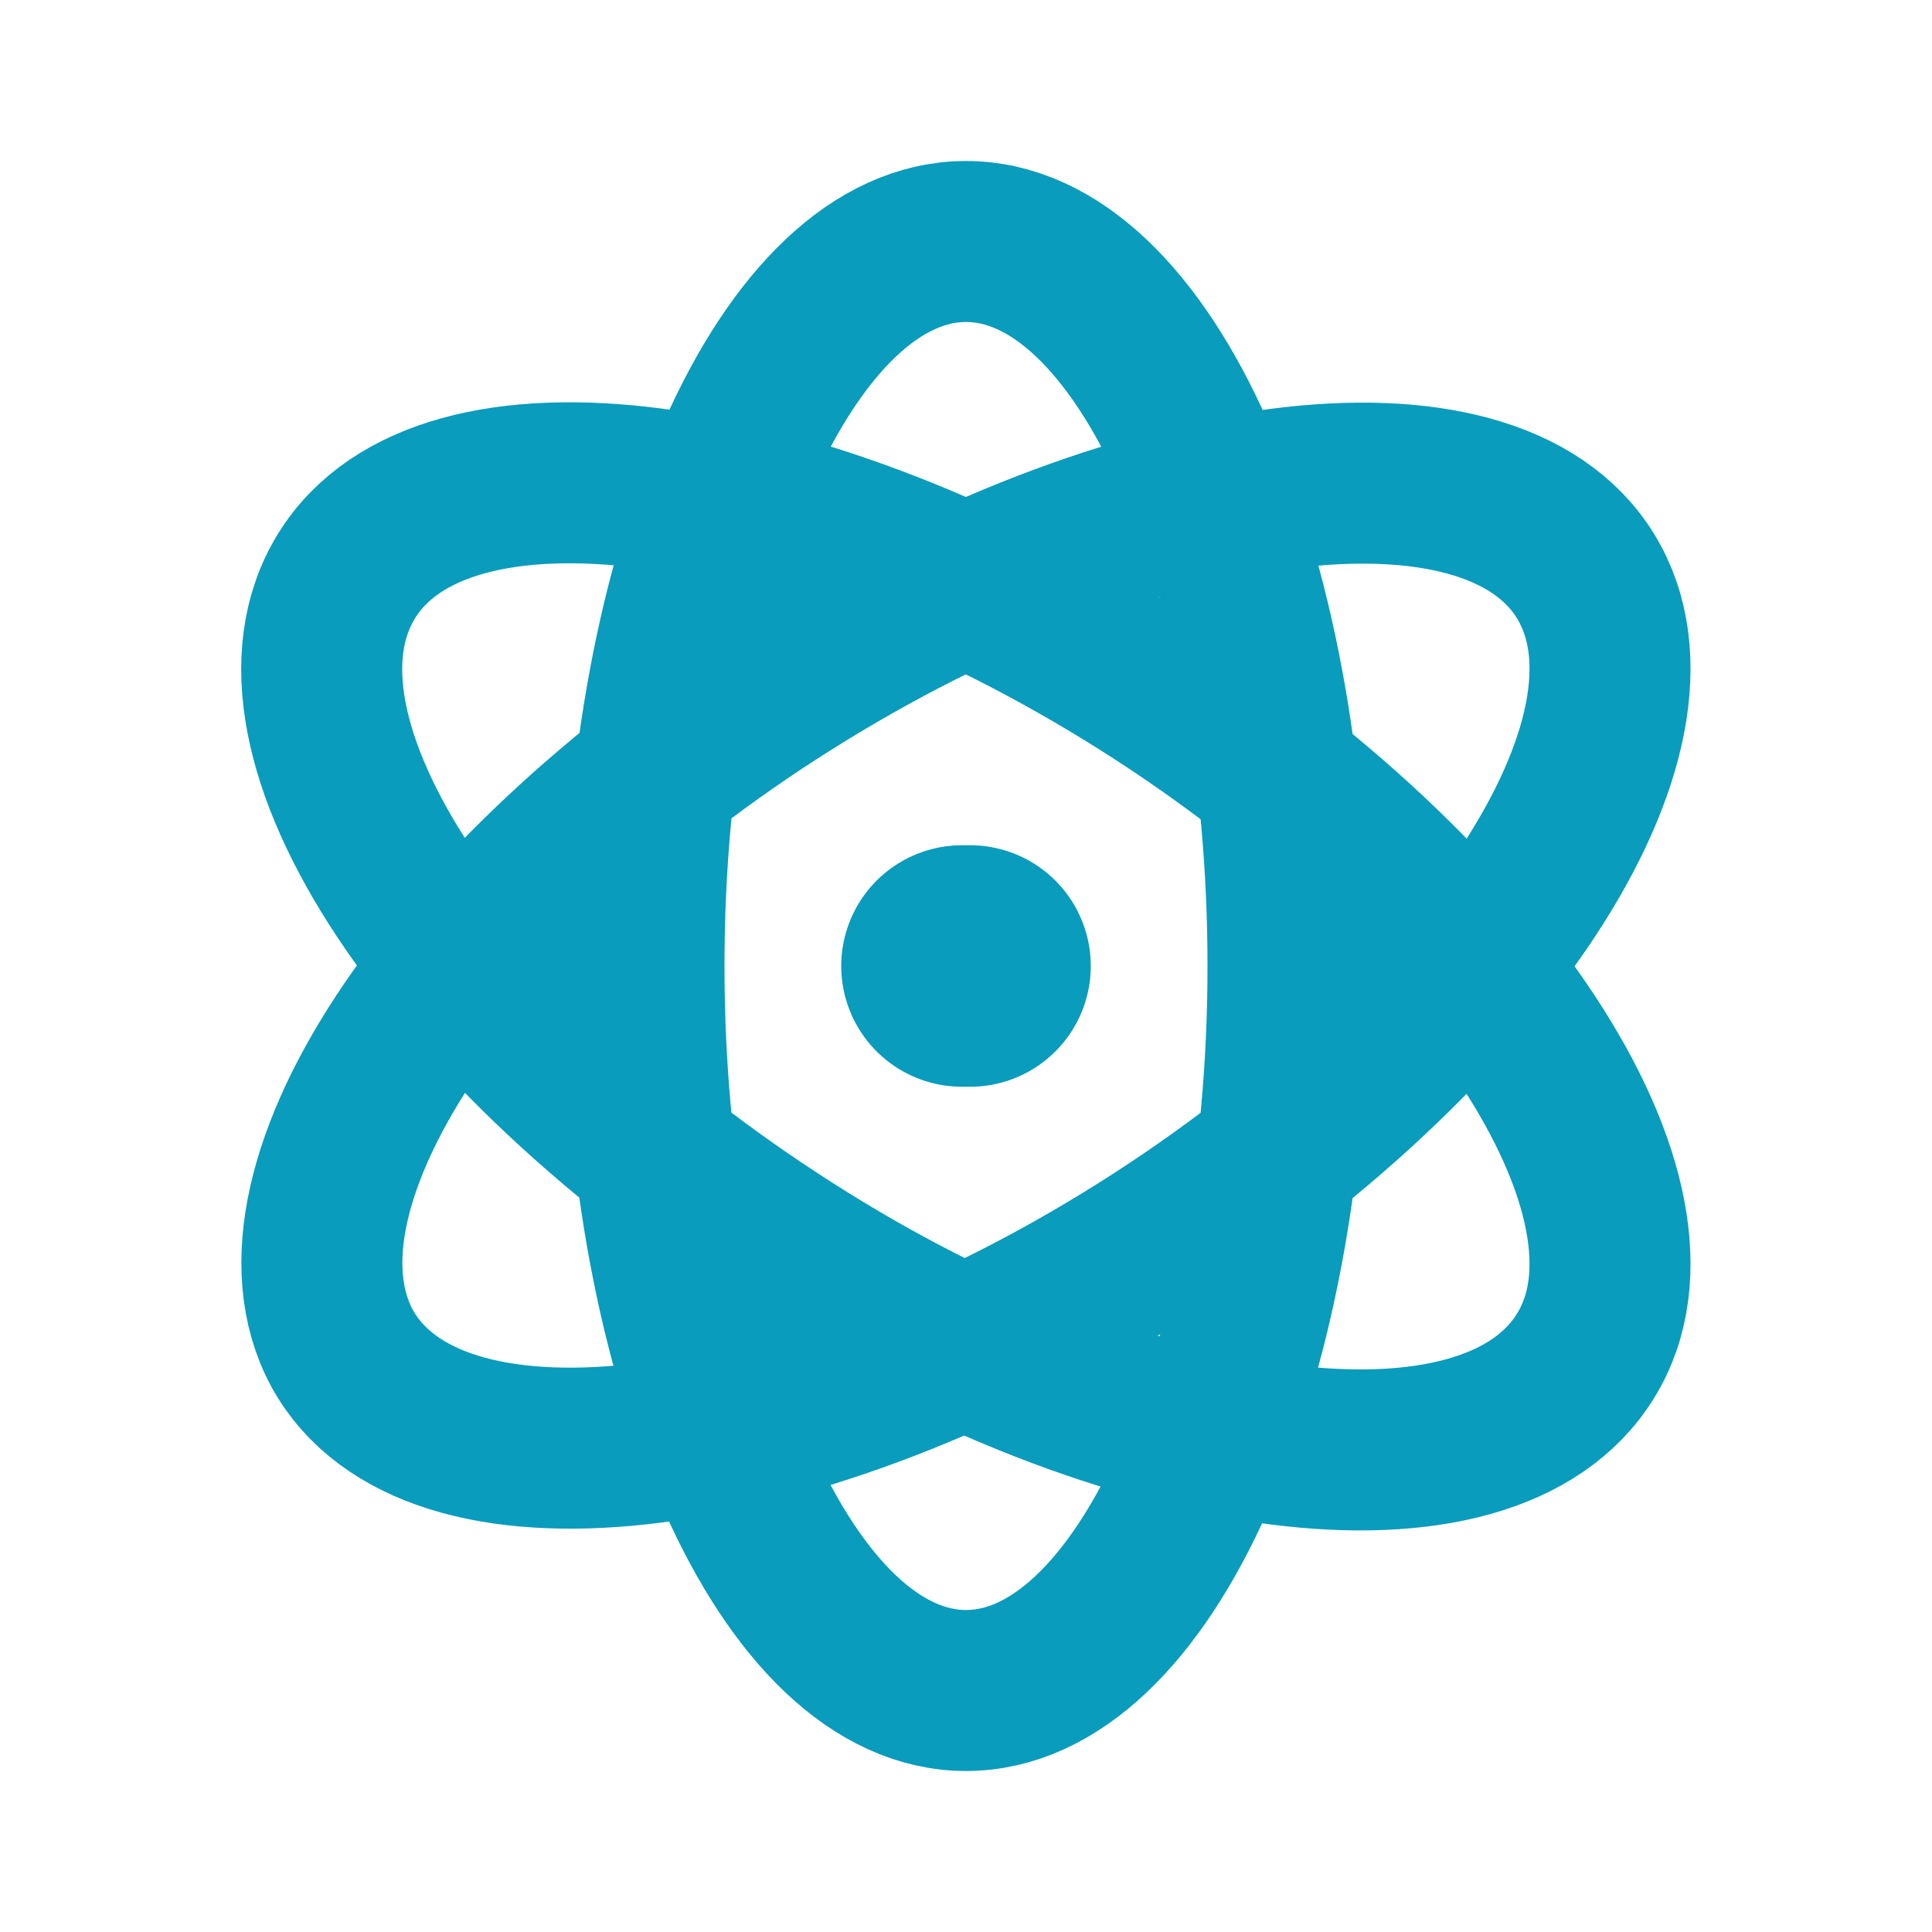 <svg width="24" height="24" viewBox="0 0 24 24" fill="none" xmlns="http://www.w3.org/2000/svg">
<path d="M16 12C16 17 14.21 21 12 21C9.79 21 8 17 8 12C8 7 9.79 3 12 3C14.21 3 16 7 16 12ZM4.25 16.75C5.35 18.75 9.71 18.29 13.99 15.66C18.27 13.03 20.84 9.27 19.75 7.25C18.66 5.23 14.29 5.71 10 8.34C5.71 10.97 3.16 14.73 4.25 16.75ZM19.75 16.75C20.84 14.75 18.27 10.97 13.99 8.34C9.71 5.71 5.35 5.22 4.25 7.25C3.15 9.28 5.73 13 10 15.66C14.27 18.32 18.65 18.78 19.75 16.75Z" stroke="#099CBC" stroke-width="2" stroke-linecap="round" stroke-linejoin="round"/>
<path d="M11.95 12H12.05" stroke="#099CBC" stroke-width="3" stroke-linecap="round" stroke-linejoin="round"/>
</svg>
